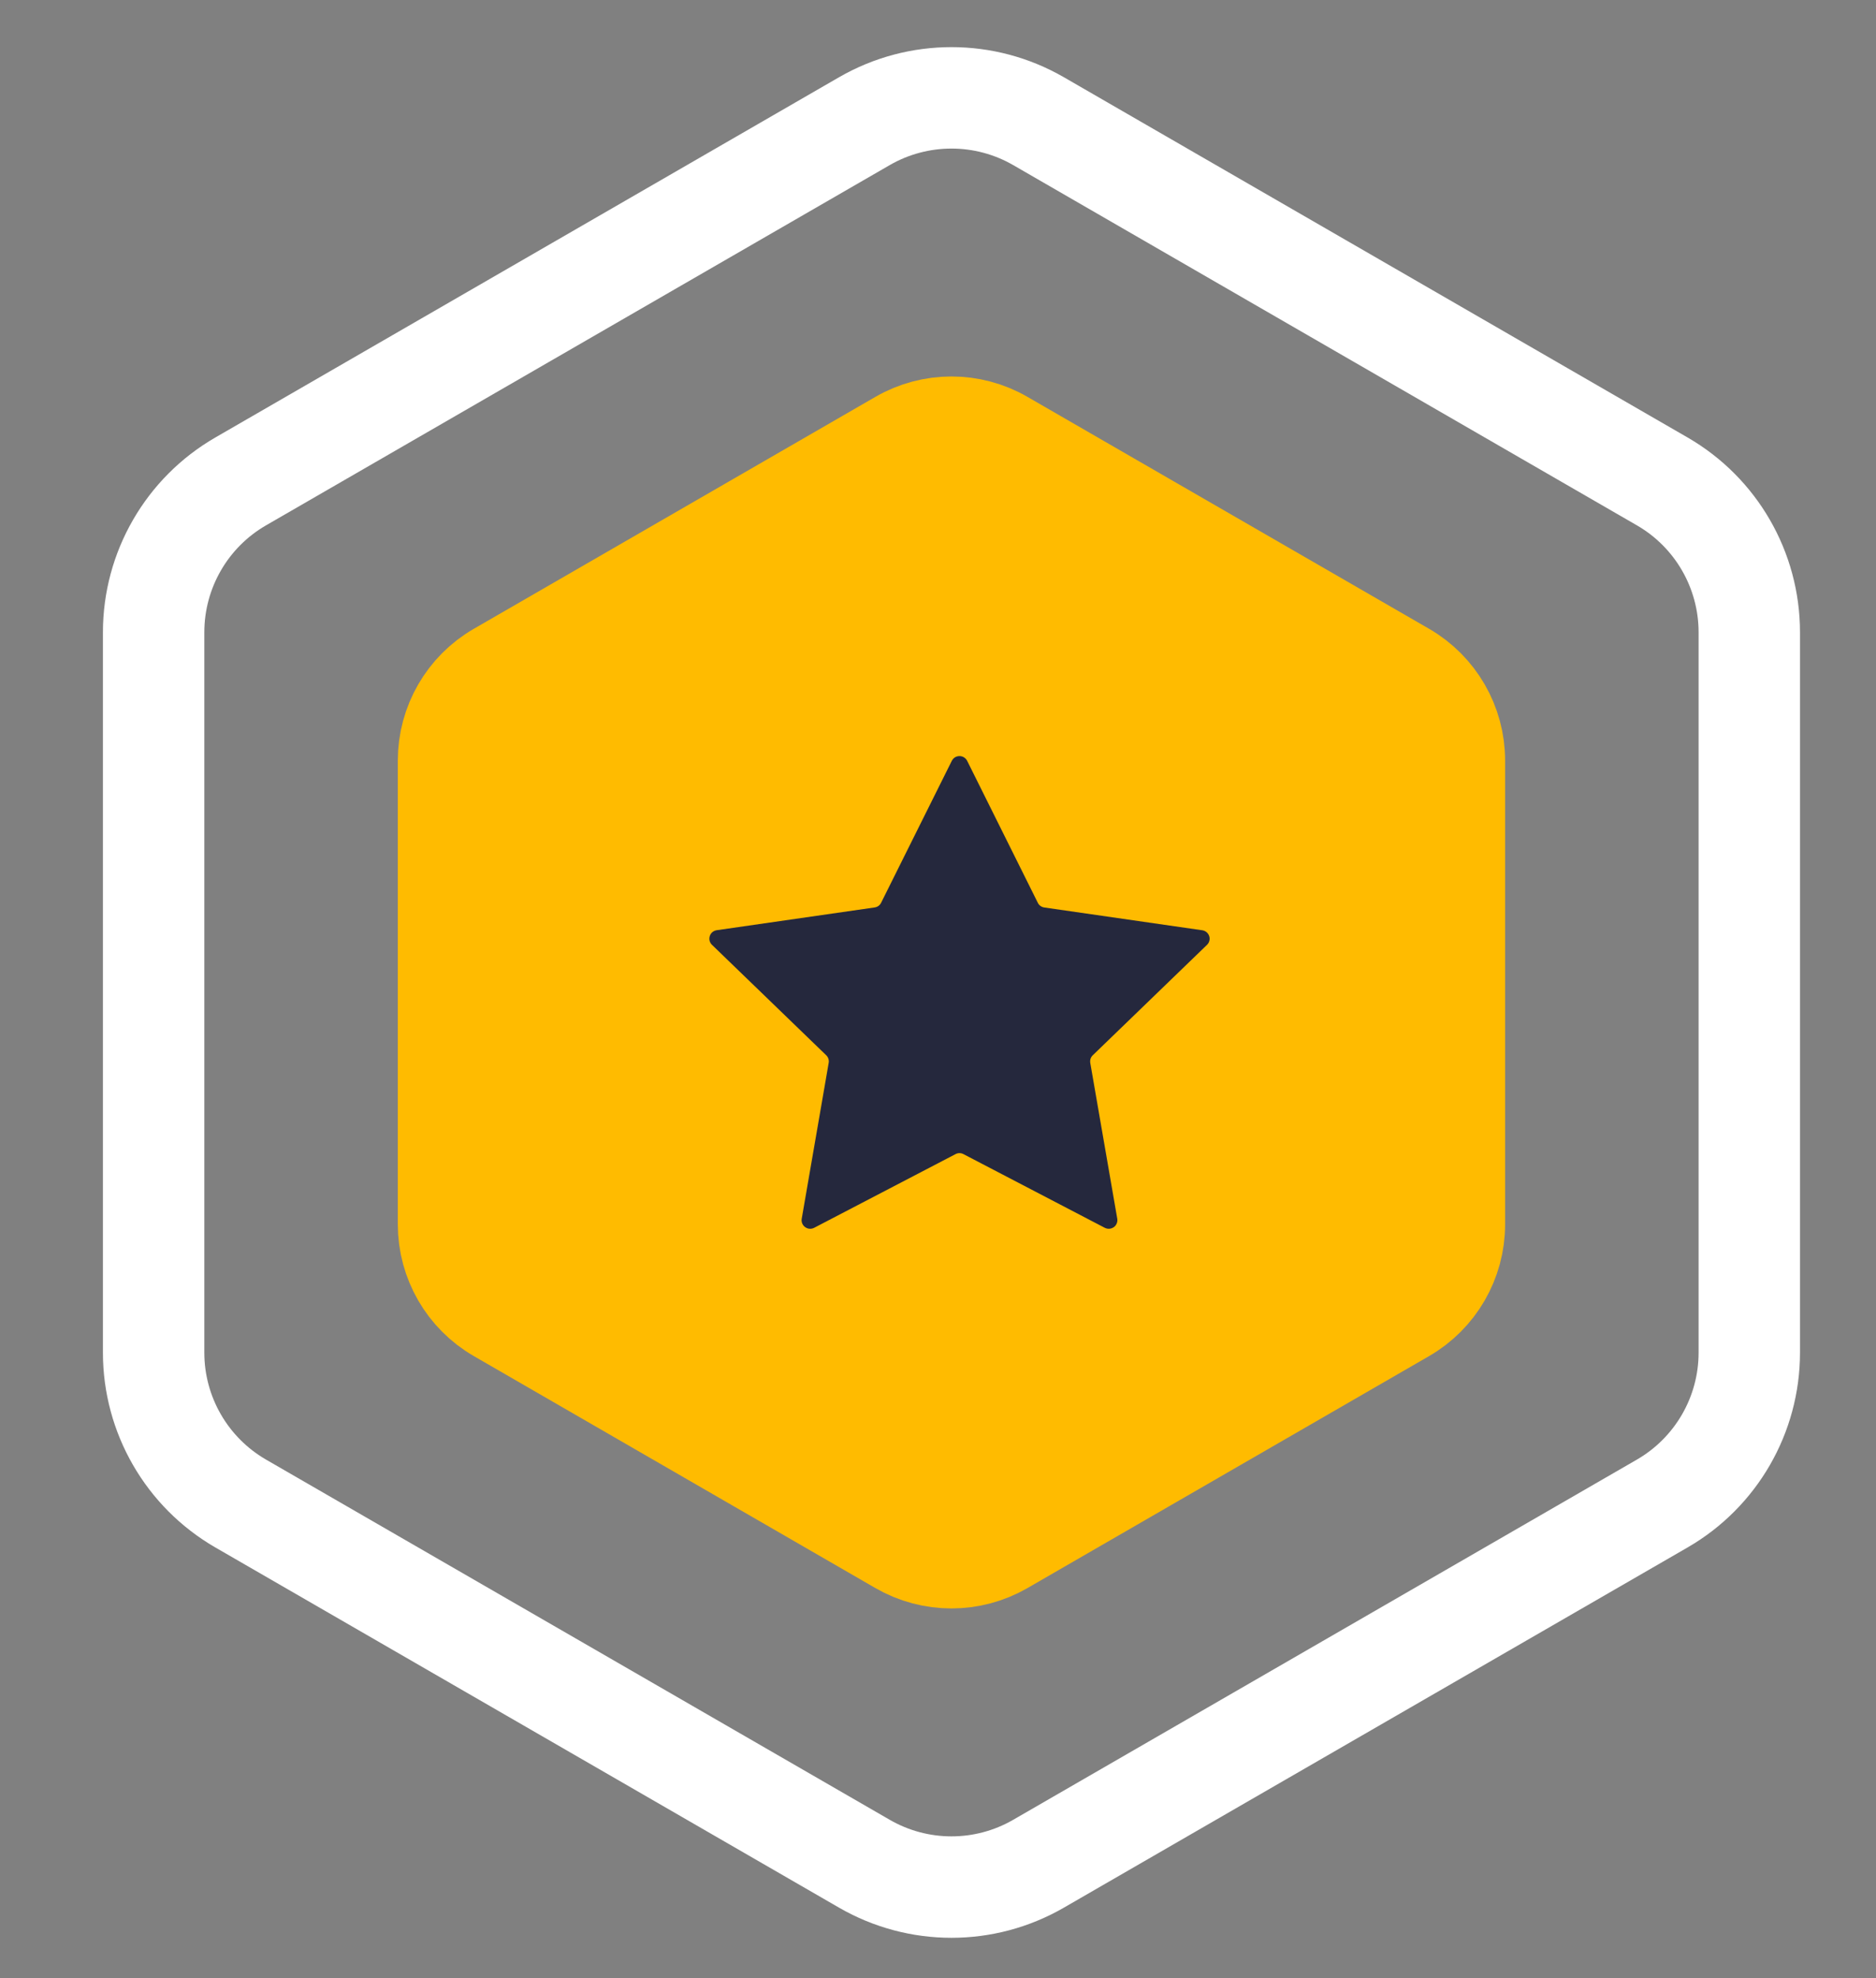 <svg width="37" height="39" viewBox="0 0 37 39" fill="none" xmlns="http://www.w3.org/2000/svg">
<rect x="0" y="0" width="37" height="39" fill="#808080" stroke="none"/>
<path d="M17.048 2.389C18.111 1.776 19.421 1.776 20.483 2.389L32.783 9.491C33.846 10.104 34.501 11.239 34.501 12.466V26.669C34.501 27.896 33.846 29.03 32.783 29.644L20.483 36.745C19.421 37.359 18.111 37.359 17.048 36.745L4.748 29.644C3.685 29.03 3.03 27.896 3.03 26.669V12.466C3.03 11.239 3.685 10.104 4.748 9.491L17.048 2.389Z" stroke="white" stroke-width="2" stroke-linecap="round" stroke-linejoin="round"/>
<path d="M17.765 8.691C18.384 8.333 19.147 8.333 19.765 8.691L27.685 13.263C28.303 13.62 28.685 14.28 28.685 14.995V24.139C28.685 24.854 28.303 25.514 27.685 25.871L19.765 30.444C19.147 30.801 18.384 30.801 17.765 30.444L9.846 25.871C9.227 25.514 8.846 24.854 8.846 24.139V14.995C8.846 14.28 9.227 13.62 9.846 13.263L17.765 8.691Z" fill="#FFBB00" stroke="#FFBB00" stroke-width="2" stroke-linecap="round" stroke-linejoin="round"/>
<path d="M19.076 15.002L20.469 17.8C20.481 17.825 20.499 17.846 20.522 17.862C20.544 17.878 20.57 17.888 20.597 17.892L23.712 18.341C23.744 18.346 23.773 18.359 23.797 18.379C23.821 18.399 23.839 18.426 23.849 18.456C23.859 18.485 23.86 18.517 23.852 18.548C23.845 18.578 23.829 18.606 23.806 18.628L21.552 20.806C21.532 20.825 21.518 20.848 21.509 20.874C21.501 20.9 21.499 20.928 21.503 20.955L22.036 24.03C22.041 24.061 22.037 24.092 22.025 24.121C22.013 24.15 21.994 24.176 21.968 24.194C21.942 24.212 21.912 24.223 21.88 24.226C21.849 24.228 21.817 24.221 21.789 24.207L19.003 22.755C18.979 22.742 18.951 22.735 18.924 22.735C18.896 22.735 18.869 22.742 18.845 22.755L16.058 24.207C16.03 24.221 15.999 24.228 15.967 24.226C15.936 24.224 15.905 24.212 15.88 24.194C15.854 24.176 15.834 24.15 15.822 24.121C15.81 24.092 15.807 24.061 15.812 24.03L16.344 20.955C16.349 20.928 16.347 20.9 16.338 20.874C16.33 20.848 16.315 20.825 16.296 20.806L14.041 18.627C14.019 18.605 14.003 18.578 13.995 18.547C13.988 18.517 13.989 18.485 13.999 18.455C14.008 18.425 14.026 18.398 14.05 18.378C14.075 18.358 14.104 18.345 14.135 18.34L17.251 17.891C17.278 17.887 17.304 17.877 17.326 17.861C17.348 17.845 17.366 17.824 17.378 17.799L18.772 15.001C18.786 14.973 18.807 14.949 18.834 14.932C18.861 14.916 18.892 14.907 18.924 14.907C18.956 14.907 18.987 14.916 19.014 14.933C19.04 14.95 19.062 14.973 19.076 15.002Z" fill="#25283D"/>
</svg>
